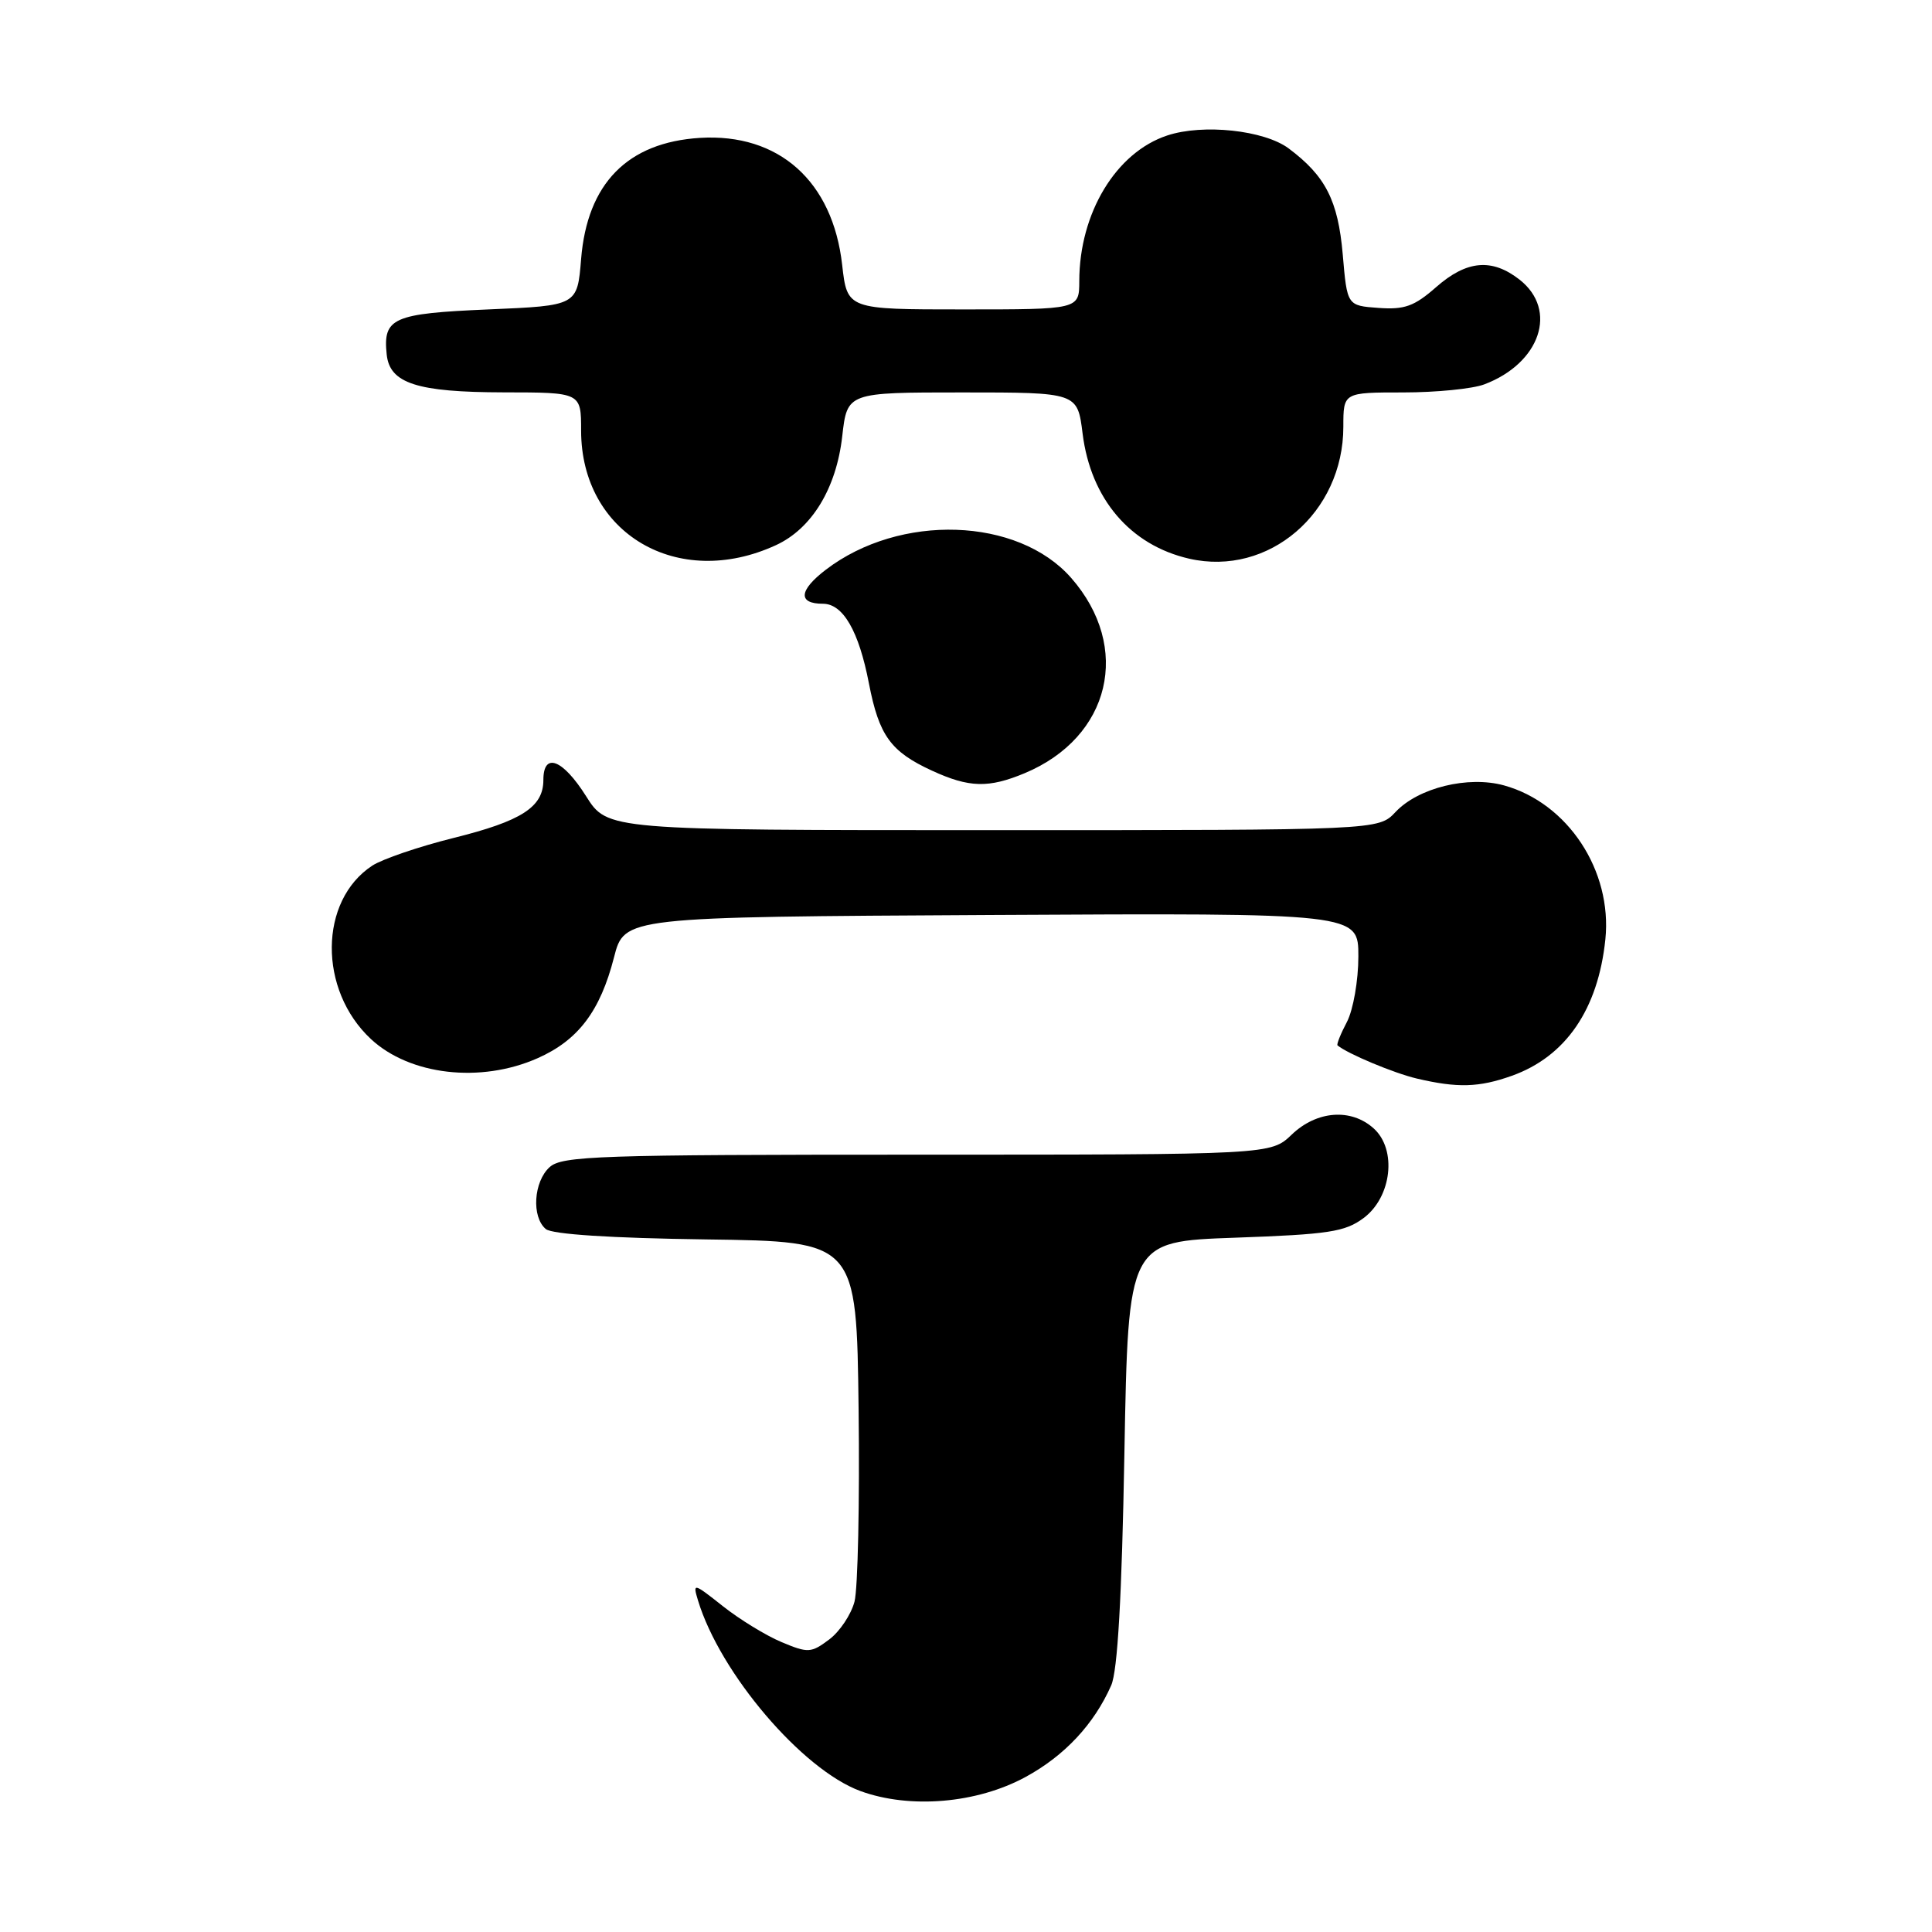 <?xml version="1.0" encoding="UTF-8" standalone="no"?>
<!DOCTYPE svg PUBLIC "-//W3C//DTD SVG 1.1//EN" "http://www.w3.org/Graphics/SVG/1.1/DTD/svg11.dtd" >
<svg xmlns="http://www.w3.org/2000/svg" xmlns:xlink="http://www.w3.org/1999/xlink" version="1.1" viewBox="0 0 256 256">
 <g >
 <path fill="currentColor"
d=" M 135.89 235.46 C 141.06 232.65 144.97 228.47 147.24 223.32 C 148.09 221.39 148.65 211.64 148.99 192.50 C 149.50 164.50 149.50 164.50 163.68 164.00 C 176.06 163.56 178.22 163.23 180.68 161.40 C 184.41 158.62 185.13 152.33 182.03 149.53 C 179.04 146.82 174.49 147.16 171.17 150.33 C 168.39 153.00 168.39 153.00 121.52 153.00 C 79.32 153.00 74.48 153.16 72.83 154.65 C 70.70 156.58 70.41 161.27 72.33 162.86 C 73.17 163.55 80.94 164.06 93.58 164.23 C 113.50 164.50 113.50 164.50 113.77 186.79 C 113.92 199.04 113.67 210.48 113.23 212.21 C 112.78 213.94 111.26 216.21 109.86 217.25 C 107.48 219.03 107.07 219.06 103.57 217.59 C 101.51 216.73 98.01 214.59 95.79 212.83 C 91.87 209.73 91.77 209.70 92.49 212.07 C 95.42 221.73 106.30 234.49 114.00 237.32 C 120.57 239.72 129.44 238.97 135.89 235.46 Z  M 200.32 142.55 C 207.47 140.00 211.76 133.75 212.72 124.46 C 213.65 115.37 207.75 106.41 199.29 104.07 C 194.54 102.76 187.93 104.38 184.91 107.60 C 182.65 110.00 182.65 110.00 131.58 110.00 C 80.50 110.00 80.50 110.00 77.66 105.50 C 74.56 100.59 72.00 99.61 72.00 103.35 C 72.00 106.94 69.13 108.79 60.07 111.04 C 55.50 112.18 50.67 113.83 49.33 114.70 C 42.25 119.34 42.16 131.17 49.15 137.68 C 54.31 142.48 63.69 143.56 71.23 140.22 C 76.61 137.84 79.53 133.99 81.36 126.85 C 82.73 121.50 82.73 121.50 131.36 121.24 C 180.00 120.98 180.00 120.98 179.99 126.74 C 179.99 129.92 179.31 133.80 178.48 135.40 C 177.64 136.99 177.08 138.40 177.23 138.52 C 178.56 139.63 184.68 142.19 187.72 142.91 C 193.12 144.18 195.97 144.10 200.32 142.55 Z  M 135.78 102.45 C 147.17 97.69 150.00 85.77 141.93 76.57 C 134.86 68.52 119.24 68.00 109.44 75.48 C 105.85 78.22 105.69 80.00 109.04 80.00 C 111.71 80.00 113.80 83.61 115.14 90.57 C 116.48 97.48 118.02 99.60 123.50 102.12 C 128.42 104.38 130.99 104.45 135.78 102.45 Z  M 102.81 72.24 C 107.57 70.05 110.82 64.71 111.60 57.81 C 112.26 52.00 112.26 52.00 127.51 52.00 C 142.77 52.00 142.77 52.00 143.45 57.45 C 144.53 66.11 149.76 72.24 157.58 74.03 C 168.10 76.43 178.00 67.95 178.00 56.54 C 178.00 52.00 178.00 52.00 185.93 52.00 C 190.30 52.00 195.14 51.52 196.68 50.93 C 204.09 48.13 206.47 41.09 201.37 37.07 C 197.70 34.19 194.35 34.48 190.29 38.05 C 187.40 40.59 186.10 41.05 182.66 40.80 C 178.50 40.50 178.50 40.50 177.92 33.71 C 177.30 26.57 175.64 23.32 170.76 19.67 C 167.52 17.25 159.41 16.38 154.67 17.95 C 147.88 20.19 143.02 28.23 143.01 37.25 C 143.00 41.00 143.00 41.00 127.63 41.00 C 112.26 41.00 112.26 41.00 111.59 35.09 C 110.34 24.00 103.19 17.63 92.74 18.27 C 83.15 18.87 77.81 24.31 77.00 34.32 C 76.50 40.50 76.50 40.50 64.71 41.00 C 52.04 41.54 50.73 42.12 51.24 46.98 C 51.64 50.80 55.25 51.97 66.75 51.99 C 77.00 52.00 77.00 52.00 77.00 57.05 C 77.00 70.69 89.81 78.23 102.81 72.24 Z "/>
</g>
</svg>